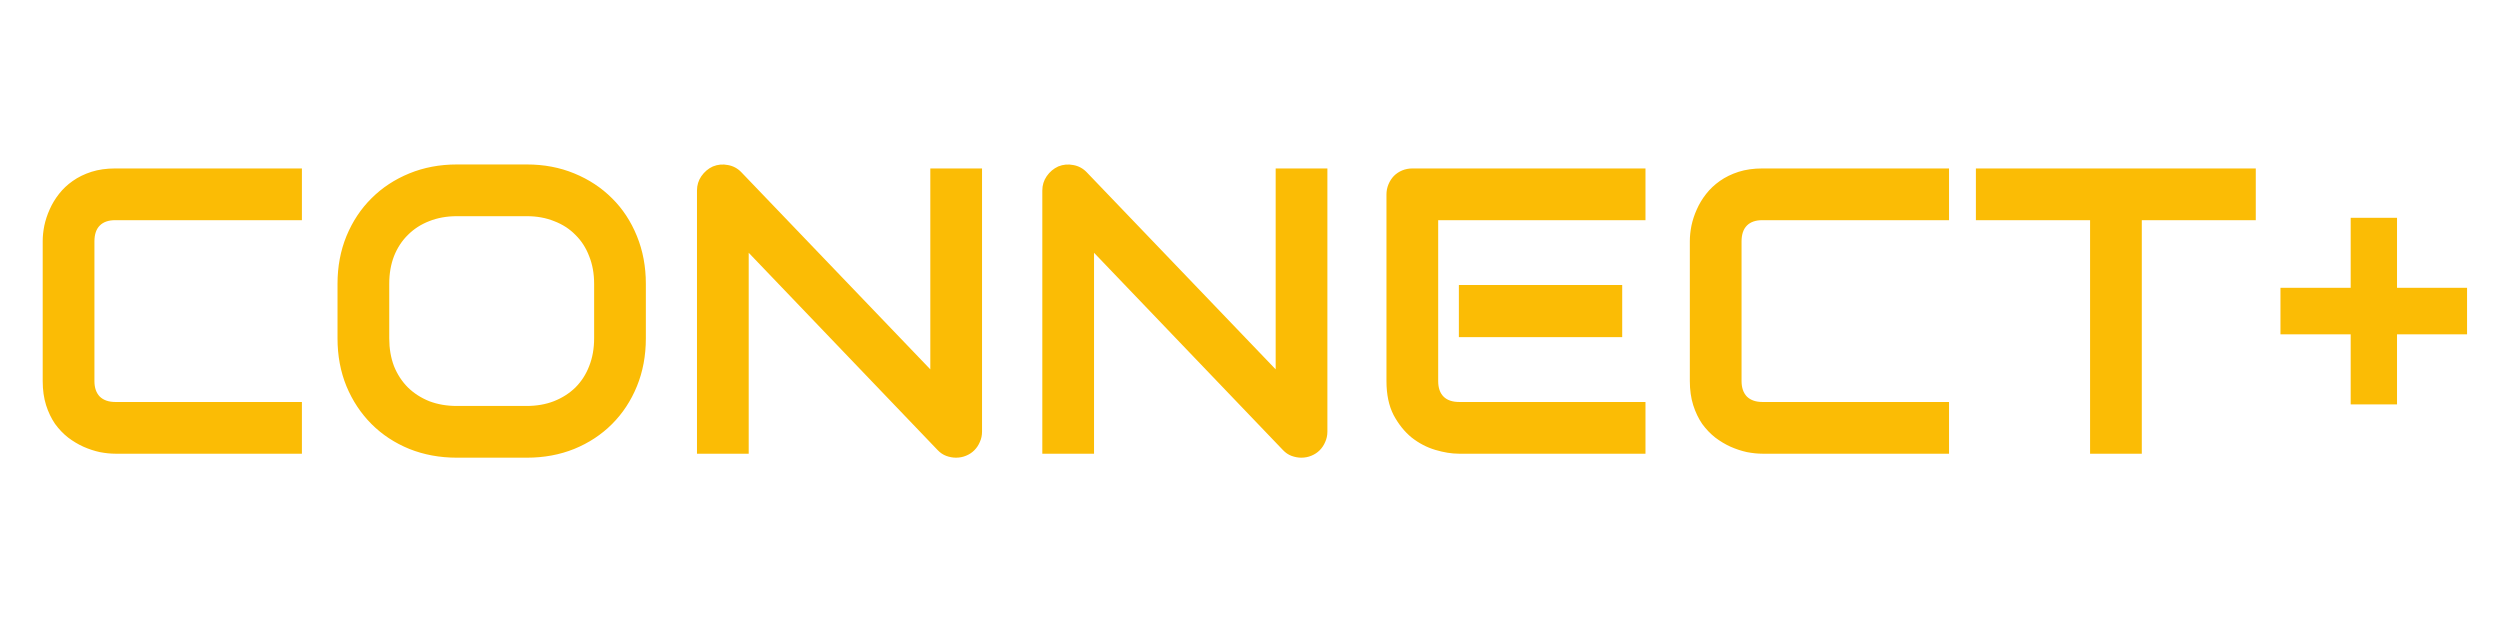 <svg width="135" height="34" viewBox="0 0 135 34" fill="none" xmlns="http://www.w3.org/2000/svg">
<path d="M16.303 24.5H6.227C5.969 24.5 5.689 24.471 5.389 24.414C5.095 24.35 4.801 24.253 4.508 24.124C4.221 23.995 3.946 23.83 3.681 23.63C3.416 23.422 3.179 23.175 2.972 22.889C2.771 22.595 2.61 22.259 2.488 21.879C2.367 21.492 2.306 21.059 2.306 20.579V13.017C2.306 12.759 2.334 12.483 2.392 12.19C2.456 11.889 2.553 11.595 2.682 11.309C2.811 11.015 2.979 10.736 3.187 10.471C3.394 10.206 3.641 9.973 3.928 9.772C4.221 9.565 4.558 9.4 4.938 9.278C5.317 9.157 5.747 9.096 6.227 9.096H16.303V11.889H6.227C5.861 11.889 5.582 11.985 5.389 12.179C5.195 12.372 5.099 12.659 5.099 13.038V20.579C5.099 20.937 5.195 21.216 5.389 21.417C5.589 21.61 5.868 21.707 6.227 21.707H16.303V24.5ZM34.876 18.27C34.876 19.208 34.715 20.071 34.393 20.858C34.07 21.646 33.623 22.326 33.05 22.899C32.477 23.472 31.797 23.92 31.009 24.242C30.228 24.557 29.376 24.715 28.452 24.715H24.671C23.747 24.715 22.891 24.557 22.104 24.242C21.316 23.92 20.635 23.472 20.062 22.899C19.49 22.326 19.038 21.646 18.709 20.858C18.387 20.071 18.226 19.208 18.226 18.27V15.326C18.226 14.395 18.387 13.536 18.709 12.748C19.038 11.953 19.49 11.273 20.062 10.707C20.635 10.134 21.316 9.687 22.104 9.364C22.891 9.042 23.747 8.881 24.671 8.881H28.452C29.376 8.881 30.228 9.042 31.009 9.364C31.797 9.687 32.477 10.134 33.05 10.707C33.623 11.273 34.07 11.953 34.393 12.748C34.715 13.536 34.876 14.395 34.876 15.326V18.27ZM32.083 15.326C32.083 14.775 31.994 14.277 31.814 13.833C31.643 13.382 31.395 12.999 31.073 12.684C30.758 12.361 30.375 12.114 29.924 11.942C29.48 11.763 28.989 11.674 28.452 11.674H24.671C24.127 11.674 23.629 11.763 23.178 11.942C22.734 12.114 22.351 12.361 22.028 12.684C21.706 12.999 21.455 13.382 21.276 13.833C21.105 14.277 21.019 14.775 21.019 15.326V18.27C21.019 18.821 21.105 19.322 21.276 19.773C21.455 20.217 21.706 20.601 22.028 20.923C22.351 21.238 22.734 21.485 23.178 21.664C23.629 21.836 24.127 21.922 24.671 21.922H28.431C28.975 21.922 29.469 21.836 29.913 21.664C30.364 21.485 30.751 21.238 31.073 20.923C31.395 20.601 31.643 20.217 31.814 19.773C31.994 19.322 32.083 18.821 32.083 18.27V15.326ZM53.03 23.308C53.03 23.508 52.991 23.694 52.912 23.866C52.84 24.038 52.74 24.189 52.611 24.317C52.49 24.439 52.343 24.536 52.171 24.607C51.999 24.679 51.816 24.715 51.623 24.715C51.451 24.715 51.276 24.683 51.097 24.618C50.925 24.554 50.771 24.45 50.635 24.307L40.43 13.65V24.5H37.637V10.288C37.637 10.002 37.715 9.744 37.873 9.515C38.038 9.278 38.245 9.103 38.496 8.988C38.761 8.881 39.033 8.856 39.312 8.913C39.592 8.963 39.832 9.092 40.032 9.3L50.237 19.945V9.096H53.03V23.308ZM71.679 23.308C71.679 23.508 71.639 23.694 71.561 23.866C71.489 24.038 71.389 24.189 71.26 24.317C71.138 24.439 70.991 24.536 70.819 24.607C70.647 24.679 70.465 24.715 70.272 24.715C70.1 24.715 69.924 24.683 69.745 24.618C69.573 24.554 69.419 24.45 69.283 24.307L59.078 13.65V24.5H56.285V10.288C56.285 10.002 56.364 9.744 56.522 9.515C56.686 9.278 56.894 9.103 57.145 8.988C57.41 8.881 57.682 8.856 57.961 8.913C58.24 8.963 58.48 9.092 58.681 9.3L68.886 19.945V9.096H71.679V23.308ZM87.599 18.205H78.779V15.391H87.599V18.205ZM88.856 24.5H78.779C78.393 24.5 77.97 24.432 77.512 24.296C77.053 24.16 76.627 23.938 76.233 23.63C75.847 23.315 75.521 22.91 75.256 22.416C74.998 21.915 74.869 21.302 74.869 20.579V10.503C74.869 10.31 74.905 10.127 74.977 9.955C75.048 9.783 75.145 9.633 75.267 9.504C75.395 9.375 75.546 9.275 75.718 9.203C75.89 9.132 76.076 9.096 76.276 9.096H88.856V11.889H77.662V20.579C77.662 20.944 77.759 21.224 77.952 21.417C78.145 21.61 78.428 21.707 78.801 21.707H88.856V24.5ZM105.248 24.5H95.172C94.914 24.5 94.635 24.471 94.334 24.414C94.04 24.35 93.747 24.253 93.453 24.124C93.167 23.995 92.891 23.83 92.626 23.63C92.361 23.422 92.125 23.175 91.917 22.889C91.716 22.595 91.555 22.259 91.434 21.879C91.312 21.492 91.251 21.059 91.251 20.579V13.017C91.251 12.759 91.28 12.483 91.337 12.19C91.401 11.889 91.498 11.595 91.627 11.309C91.756 11.015 91.924 10.736 92.132 10.471C92.34 10.206 92.587 9.973 92.873 9.772C93.167 9.565 93.503 9.4 93.883 9.278C94.262 9.157 94.692 9.096 95.172 9.096H105.248V11.889H95.172C94.807 11.889 94.527 11.985 94.334 12.179C94.141 12.372 94.044 12.659 94.044 13.038V20.579C94.044 20.937 94.141 21.216 94.334 21.417C94.534 21.61 94.814 21.707 95.172 21.707H105.248V24.5ZM121.812 11.889H115.657V24.5H112.864V11.889H106.698V9.096H121.812V11.889ZM133.221 18.055H129.439V21.836H126.937V18.055H123.145V15.541H126.937V11.76H129.439V15.541H133.221V18.055Z" fill="#FBBC05"/>
</svg>
